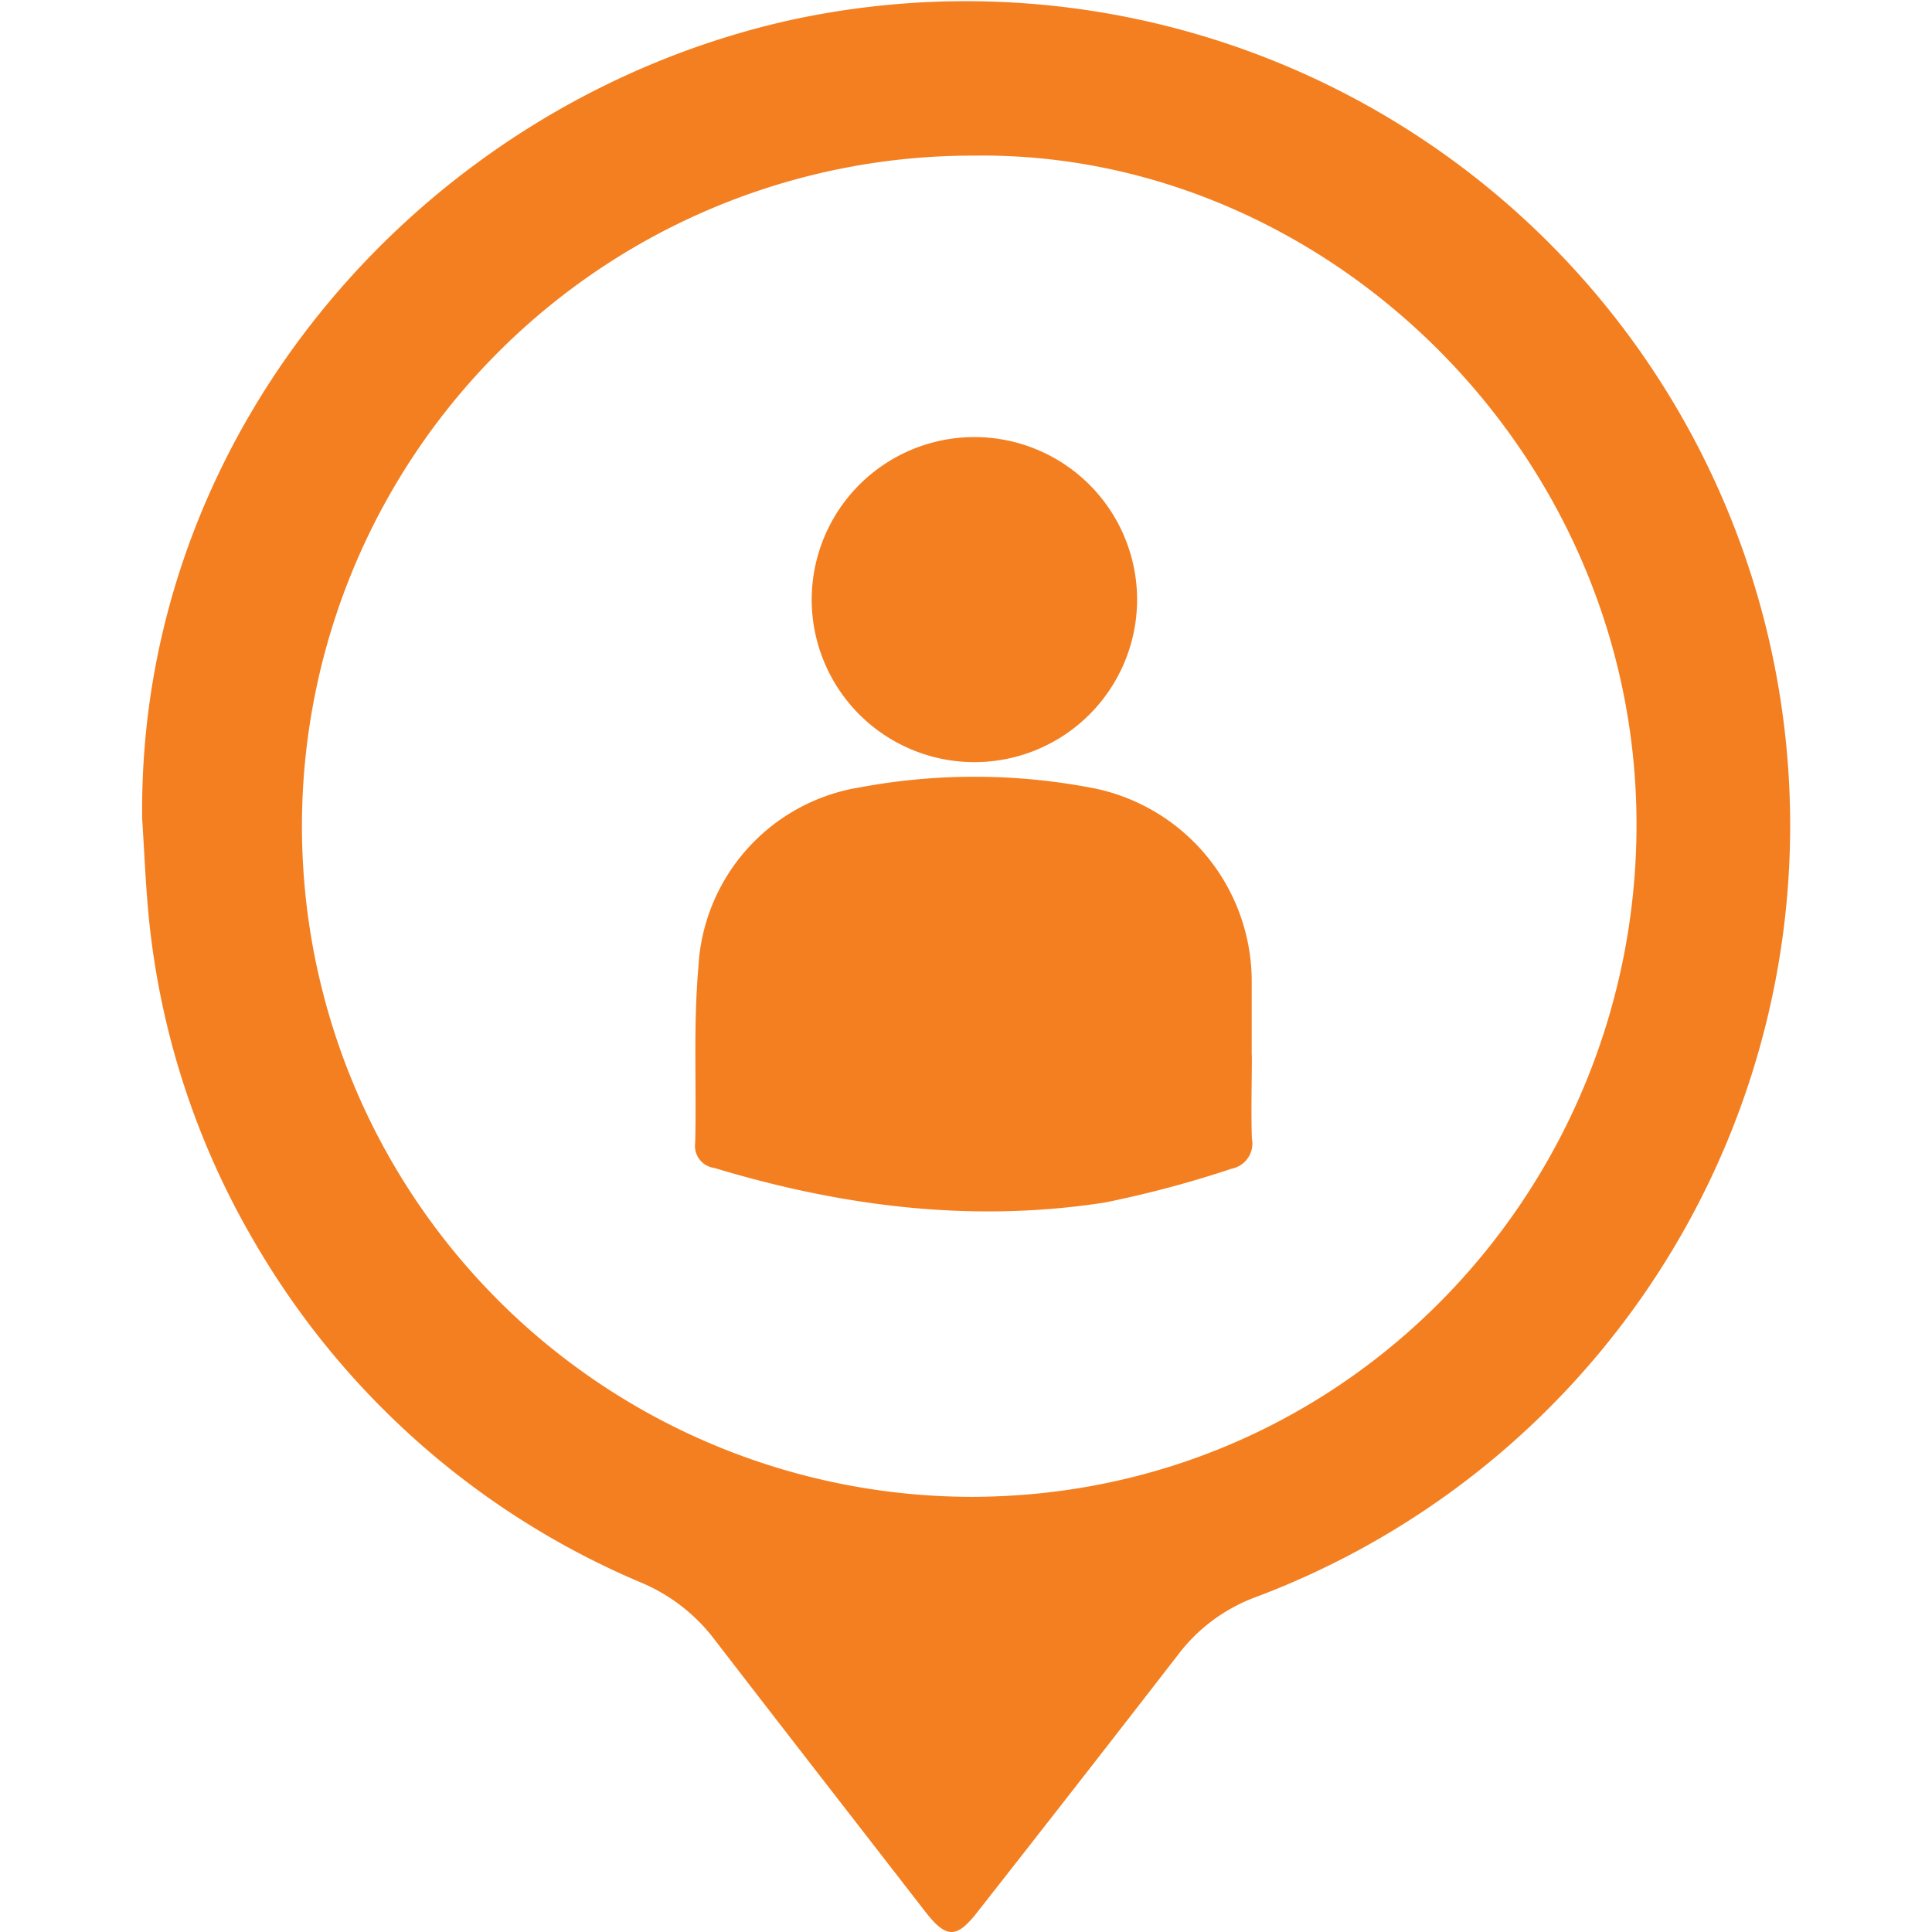 <svg xmlns="http://www.w3.org/2000/svg" viewBox="0 0 128 128"><path d="M9.42,54.26C9.11,28.45,28.12,6.77,52.28,1.35A54.61,54.61,0,0,1,83.2,105.81a11.4,11.4,0,0,0-5.12,3.78q-6.64,8.58-13.35,17.12c-1.36,1.74-2.05,1.72-3.43-.06-4.65-6-9.32-12-13.94-18a11.88,11.88,0,0,0-4.84-3.78A53.82,53.82,0,0,1,16.74,82.08a52.74,52.74,0,0,1-6.9-21.49C9.64,58.49,9.56,56.37,9.42,54.26ZM64.57,10.31a44.43,44.43,0,1,0-.27,88.86c24.8,0,43.84-20.15,44.12-44C108.72,30.11,87.86,10,64.57,10.31Z" fill="#f47f20"/><path d="M82.94,69.92c0,1.84-.06,3.68,0,5.51a1.7,1.7,0,0,1-1.34,2,71.3,71.3,0,0,1-8.4,2.24c-8.79,1.36-17.4.27-25.87-2.29a1.47,1.47,0,0,1-1.27-1.68c.09-3.87-.13-7.77.21-11.61A12.74,12.74,0,0,1,57,52.16a41.34,41.34,0,0,1,15.6.09A13.07,13.07,0,0,1,82.93,65c0,1.64,0,3.27,0,4.91Z" fill="#f47f20"/><path d="M75.33,40.08A10.78,10.78,0,0,1,53.78,40a10.78,10.78,0,1,1,21.55.12Z" fill="#f47f20"/></svg>